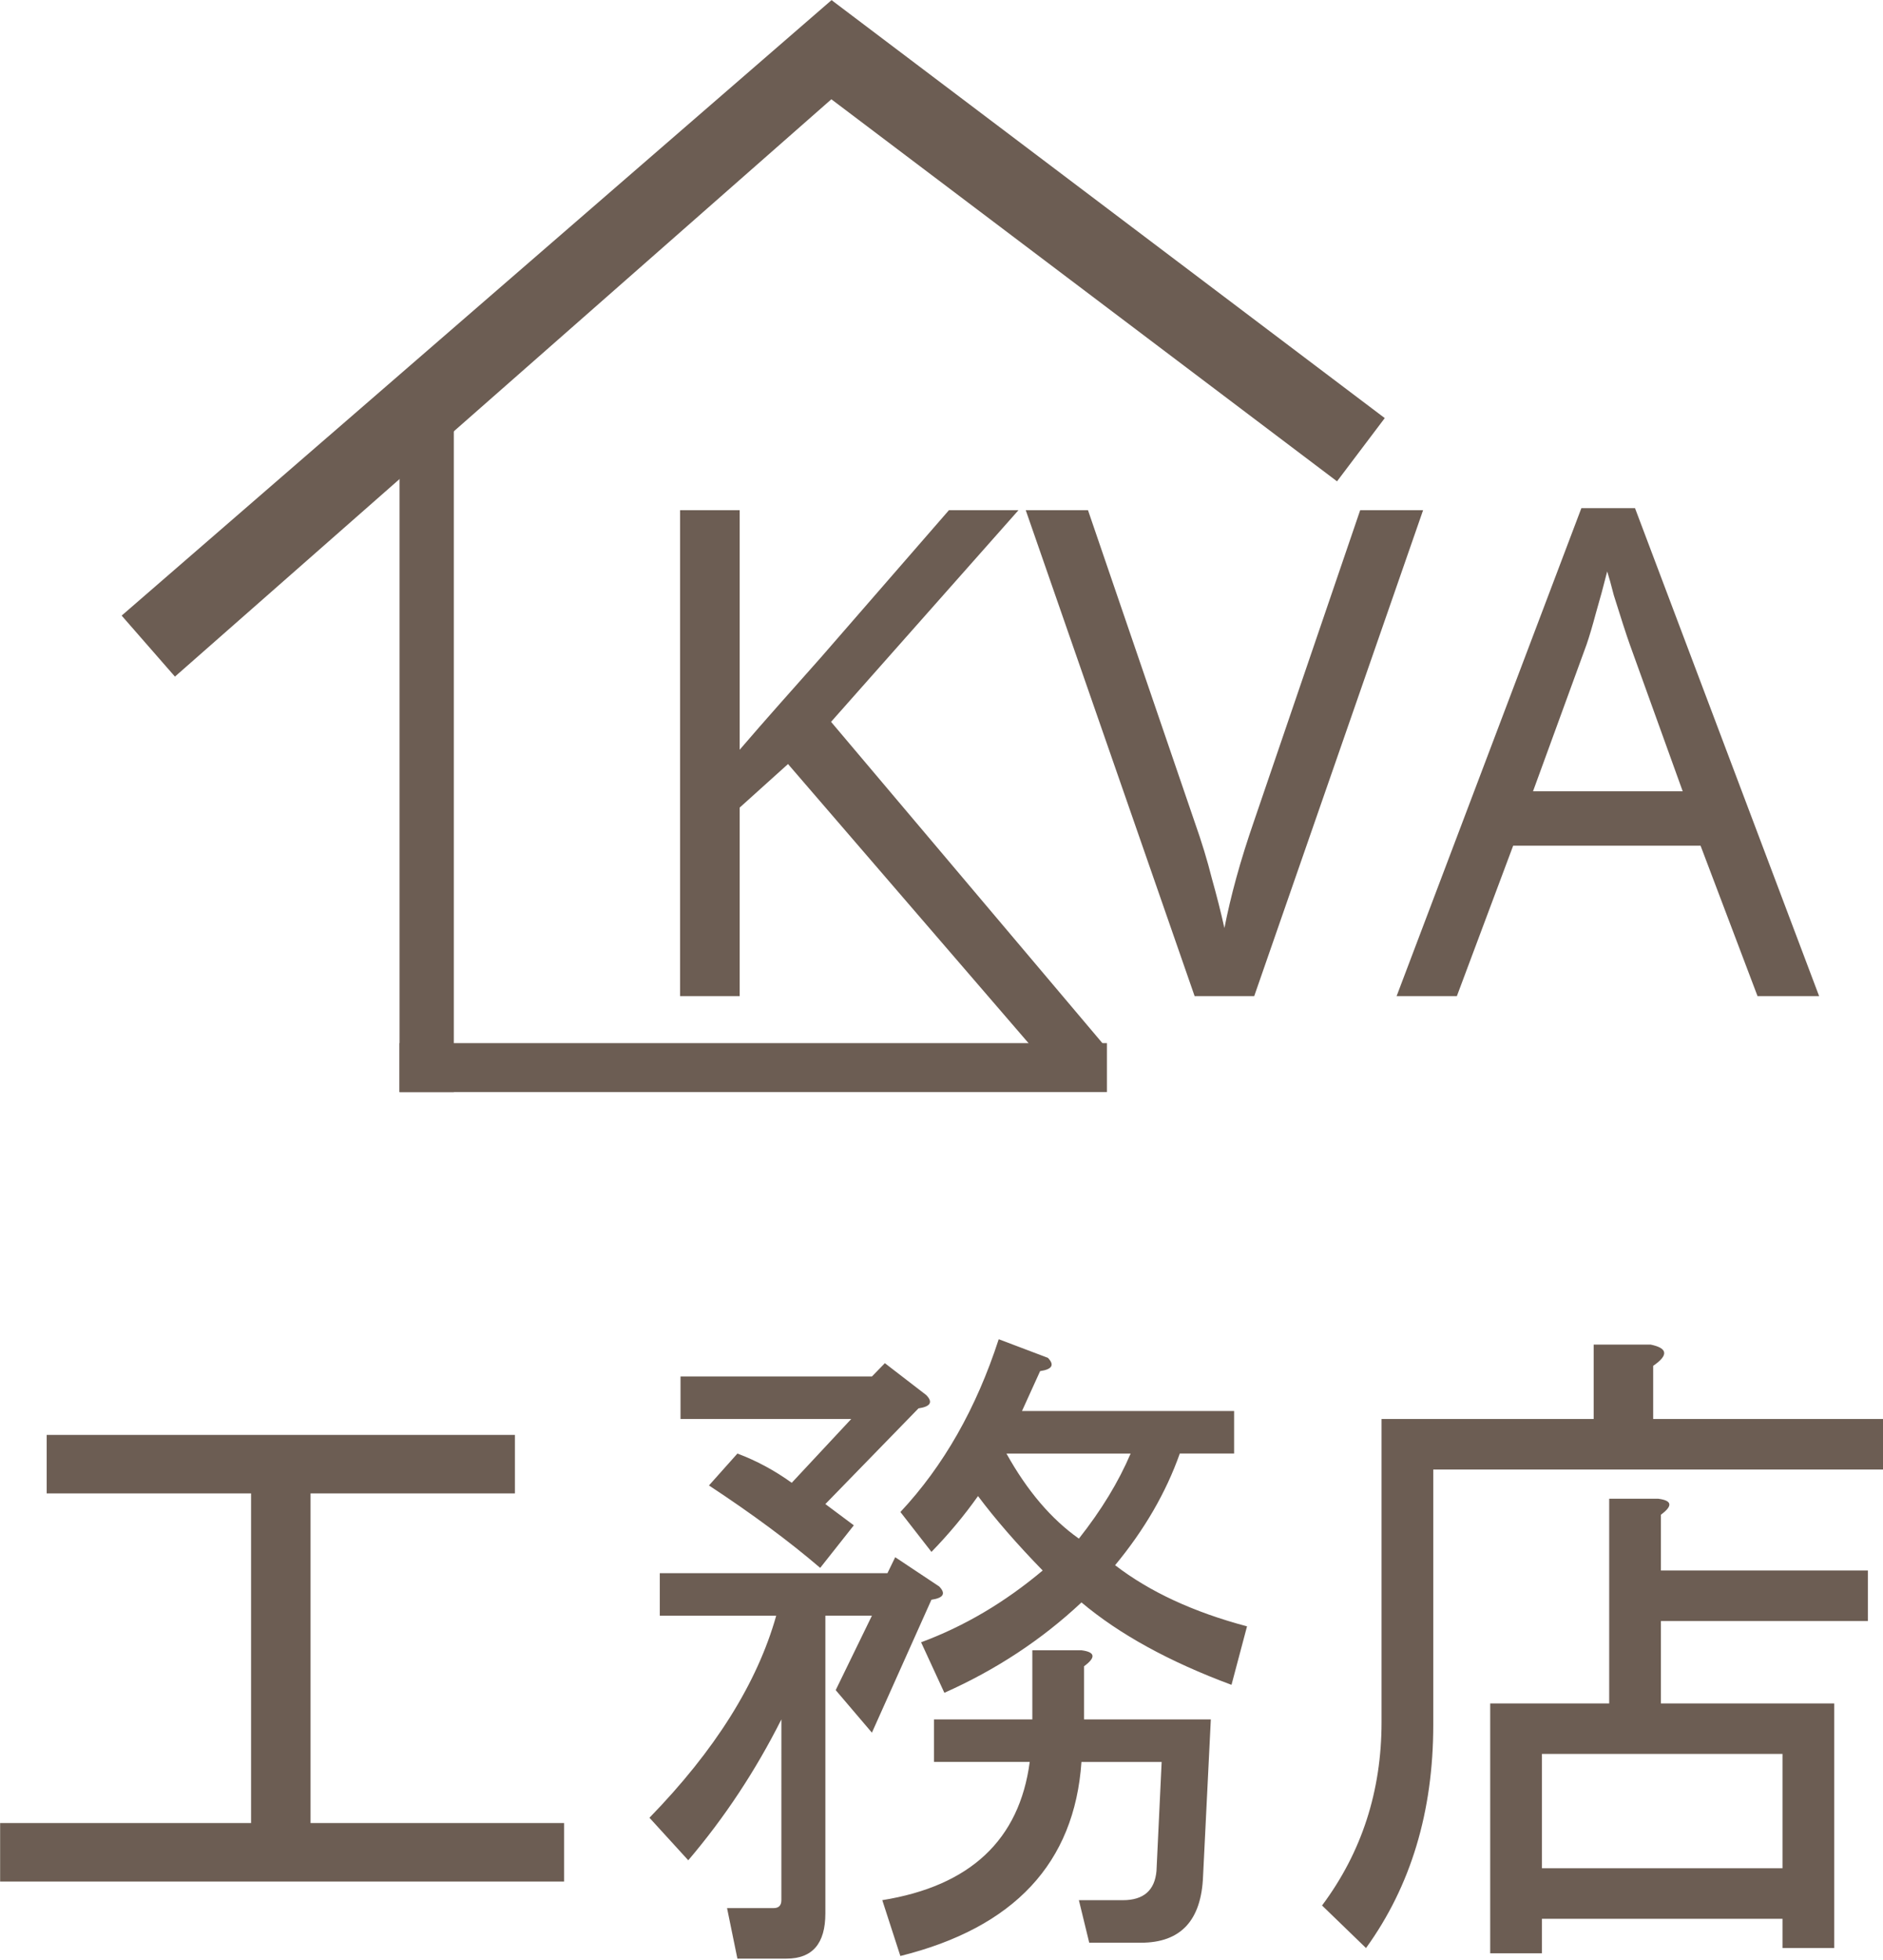 <?xml version="1.0" encoding="UTF-8" standalone="no"?>
<!-- Created with Inkscape (http://www.inkscape.org/) -->

<svg
   width="201.082mm"
   height="209.176mm"
   viewBox="0 0 201.082 209.176"
   version="1.1"
   id="svg1"
   xmlns="http://www.w3.org/2000/svg"
   xmlns:svg="http://www.w3.org/2000/svg">
  <defs
     id="defs1" />
  <g
     id="layer1"
     transform="translate(-4.972,-45.857)">
    <path
       d="m 127.489,277.328 -4.357,0.114 -14.806,-16.719 -2.92,2.56 v 11.08 h -3.6 v -28.56 h 3.6 v 14.08 c 0.8,-0.907 1.613,-1.813 2.44,-2.72 l 2.48,-2.72 7.72,-8.64 h 4.2 l -11.32,12.44 z m 19.196,-31.525 -10.2,28.56 h -3.6 l -10.2,-28.56 h 3.76 l 6.44,18.32 c 0.427,1.173 0.773,2.28 1.04,3.32 0.293,1.013 0.547,1.987 0.76,2.92 0.187,-0.933 0.427,-1.92 0.72,-2.96 0.293,-1.04 0.653,-2.16 1.08,-3.36 l 6.4,-18.24 z m 20.2,28.56 -3.44,-8.84 h -11.32 l -3.4,8.84 h -3.64 l 11.16,-28.68 h 3.24 l 11.12,28.68 z m -4.52,-12.04 -3.2,-8.64 c -0.08,-0.213 -0.213,-0.6 -0.4,-1.16 -0.187,-0.56 -0.373,-1.133 -0.56,-1.72 -0.16,-0.613 -0.293,-1.08 -0.4,-1.4 -0.213,0.827 -0.44,1.64 -0.68,2.44 -0.213,0.773 -0.4,1.387 -0.56,1.84 l -3.24,8.64 z m -86.471,60.645 v -19.375 h -12.344 v -3.438 h 28.281 v 3.438 h -12.344 v 19.375 h 15.312 v 3.438 h -34.062 v -3.438 z M 114.02,327.5 c 5.312,-0.833 8.281,-3.542 8.906,-8.125 h -5.781 v -2.5 h 5.938 v -4.062 h 2.969 c 0.833,0.104 0.885,0.417 0.156,0.938 v 3.125 h 7.656 l -0.469,9.219 c -0.104,2.604 -1.354,3.906 -3.75,3.906 h -3.125 l -0.625,-2.5 h 2.656 c 1.25,0 1.927,-0.573 2.031,-1.719 l 0.312,-6.406 h -4.844 c -0.417,5.938 -4.062,9.74 -10.938,11.406 z m 14.062,-19.688 c 2.083,1.562 4.74,2.76 7.969,3.594 l -0.938,3.438 c -3.75,-1.354 -6.771,-2.969 -9.062,-4.844 -2.396,2.188 -5.156,3.958 -8.281,5.312 l -1.406,-2.969 c 2.604,-0.938 5.052,-2.344 7.344,-4.219 -1.562,-1.562 -2.865,-3.021 -3.906,-4.375 -0.833,1.146 -1.771,2.24 -2.812,3.281 l -1.875,-2.344 c 2.604,-2.708 4.583,-6.094 5.938,-10.156 l 2.969,1.094 c 0.417,0.417 0.26,0.677 -0.469,0.781 l -1.094,2.344 h 12.812 v 2.5 h -3.281 c -0.833,2.292 -2.135,4.479 -3.906,6.562 z m -6.562,-6.562 c 1.25,2.188 2.708,3.854 4.375,5 1.354,-1.667 2.396,-3.333 3.125,-5 z m -13.594,15.625 c -1.562,3.021 -3.438,5.781 -5.625,8.281 l -2.344,-2.5 c 3.958,-3.958 6.51,-7.917 7.656,-11.875 h -7.031 v -2.5 h 13.75 l 0.469,-0.938 2.656,1.719 c 0.417,0.417 0.26,0.677 -0.469,0.781 l -3.594,7.812 -2.188,-2.5 2.188,-4.375 h -2.812 v 17.5 c 0,1.771 -0.781,2.656 -2.344,2.656 h -2.969 l -0.625,-2.969 h 2.812 c 0.312,0 0.469,-0.156 0.469,-0.469 z m 2.656,-12.656 1.719,1.25 -2.031,2.5 c -1.875,-1.562 -4.115,-3.177 -6.719,-4.844 l 1.719,-1.875 c 1.146,0.417 2.24,0.99 3.281,1.719 l 3.594,-3.75 h -10.312 v -2.5 h 11.562 l 0.781,-0.781 2.5,1.875 c 0.417,0.417 0.26,0.677 -0.469,0.781 z m 30,23.594 c 2.396,-3.125 3.594,-6.719 3.594,-10.781 v -17.812 h 12.812 v -4.375 h 3.438 c 1.042,0.208 1.094,0.625 0.156,1.25 v 3.125 h 13.906 v 2.969 h -27.188 v 15 c 0,5.104 -1.354,9.479 -4.062,13.125 z m 27.812,-2.188 v -6.719 h -14.531 v 6.719 z m -7.5,-21.719 c 0.833,0.104 0.885,0.417 0.156,0.938 v 3.281 h 12.5 v 2.969 h -12.5 v 4.844 h 10.469 v 14.375 h -3.125 v -1.719 h -14.531 v 2.031 h -3.125 v -14.688 h 7.188 v -12.031 z"
       id="text1"
       style="font-size:40px;line-height:1.25;letter-spacing:0px;word-spacing:0px;white-space:pre;fill:#6c5d53"
       transform="matrix(1.768,0,0,1.816,-102.398,-346.064)"
       aria-label="　KVA&#10;工務店" />
    <rect
       style="fill:#6c5d53;fill-opacity:1;stroke-width:0.265"
       id="rect2"
       width="75.542"
       height="5.225"
       x="47.636"
       y="157.199" />
    <rect
       style="fill:#6c5d53;fill-opacity:1;stroke-width:0.265"
       id="rect3"
       width="5.799"
       height="74.815"
       x="47.636"
       y="87.609" />
    <path
       id="rect4"
       style="fill:#6c5d53;fill-opacity:1;stroke-width:0.267"
       d="M 17.963,111.565 93.788,45.857 98.247,52.501 23.653,118.077 Z" />
    <rect
       style="fill:#6c5d53;fill-opacity:1;stroke-width:0.265"
       id="rect5"
       width="73.937"
       height="8.458"
       x="102.566"
       y="-19.907"
       transform="rotate(37.06)" />
  </g>
</svg>
